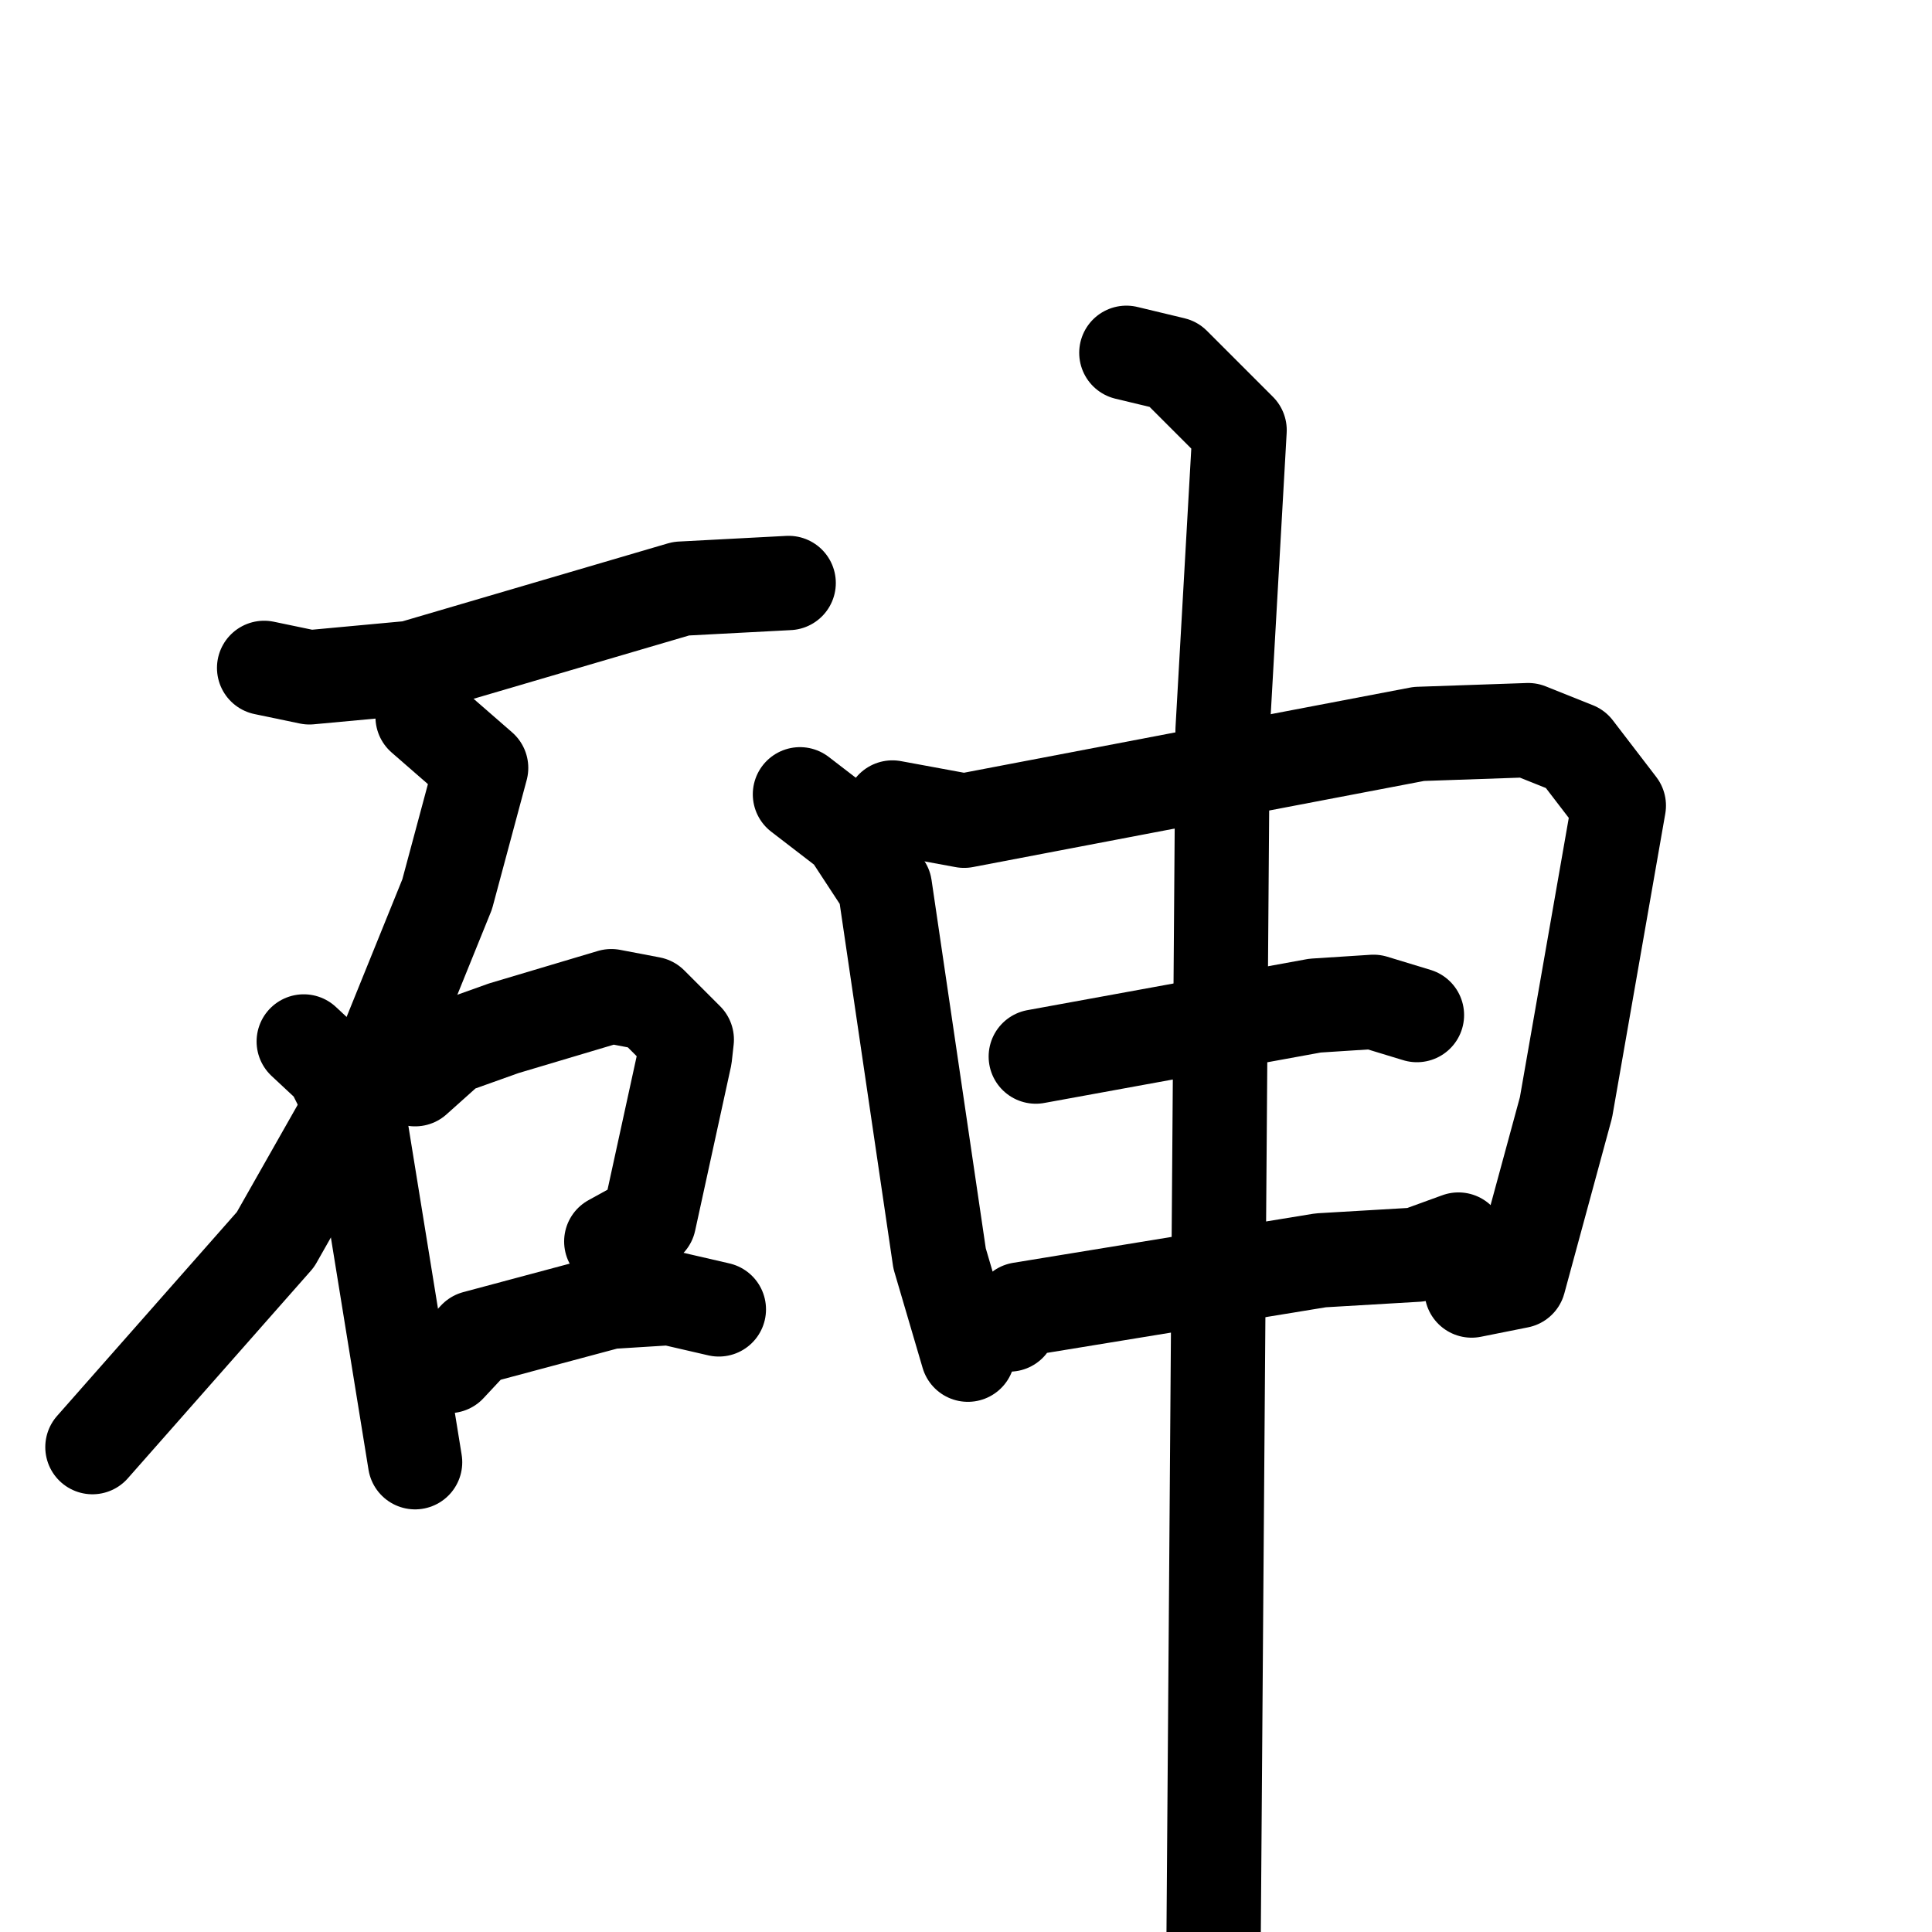 <svg xmlns="http://www.w3.org/2000/svg" viewBox="0 0 1024 1024">
  <g style="fill:none;stroke:#000000;stroke-width:50;stroke-linecap:round;stroke-linejoin:round;" transform="scale(1, 1) translate(0, 0)">
    <path d="M 140.0,354.0 L 164.0,359.0 L 218.0,354.0 L 361.0,312.0 L 418.0,309.0"/>
    <path d="M 224.0,380.0 L 255.0,407.0 L 237.0,474.0 L 205.0,553.0 L 146.0,657.0 L 49.0,767.0"/>
    <path d="M 161.0,552.0 L 176.0,566.0 L 191.0,596.0 L 220.0,775.0"/>
    <path d="M 220.0,572.0 L 239.0,555.0 L 267.0,545.0 L 324.0,528.0 L 345.0,532.0 L 364.0,551.0 L 363.0,560.0 L 344.0,647.0 L 324.0,658.0"/>
    <path d="M 238.0,724.0 L 252.0,709.0 L 323.0,690.0 L 355.0,688.0 L 381.0,694.0"/>
    <path d="M 424.0,421.0 L 450.0,441.0 L 469.0,470.0 L 498.0,667.0 L 513.0,718.0"/>
    <path d="M 473.0,428.0 L 511.0,435.0 L 752.0,389.0 L 810.0,387.0 L 835.0,397.0 L 858.0,427.0 L 830.0,587.0 L 805.0,679.0 L 780.0,684.0"/>
    <path d="M 549.0,560.0 L 697.0,533.0 L 728.0,531.0 L 751.0,538.0"/>
    <path d="M 535.0,702.0 L 541.0,694.0 L 700.0,668.0 L 751.0,665.0 L 773.0,657.0"/>
    <path d="M 597.0,187.0 L 622.0,193.0 L 657.0,228.0 L 648.0,387.0 L 643.0,1059.0"/>
  </g>
</svg>
